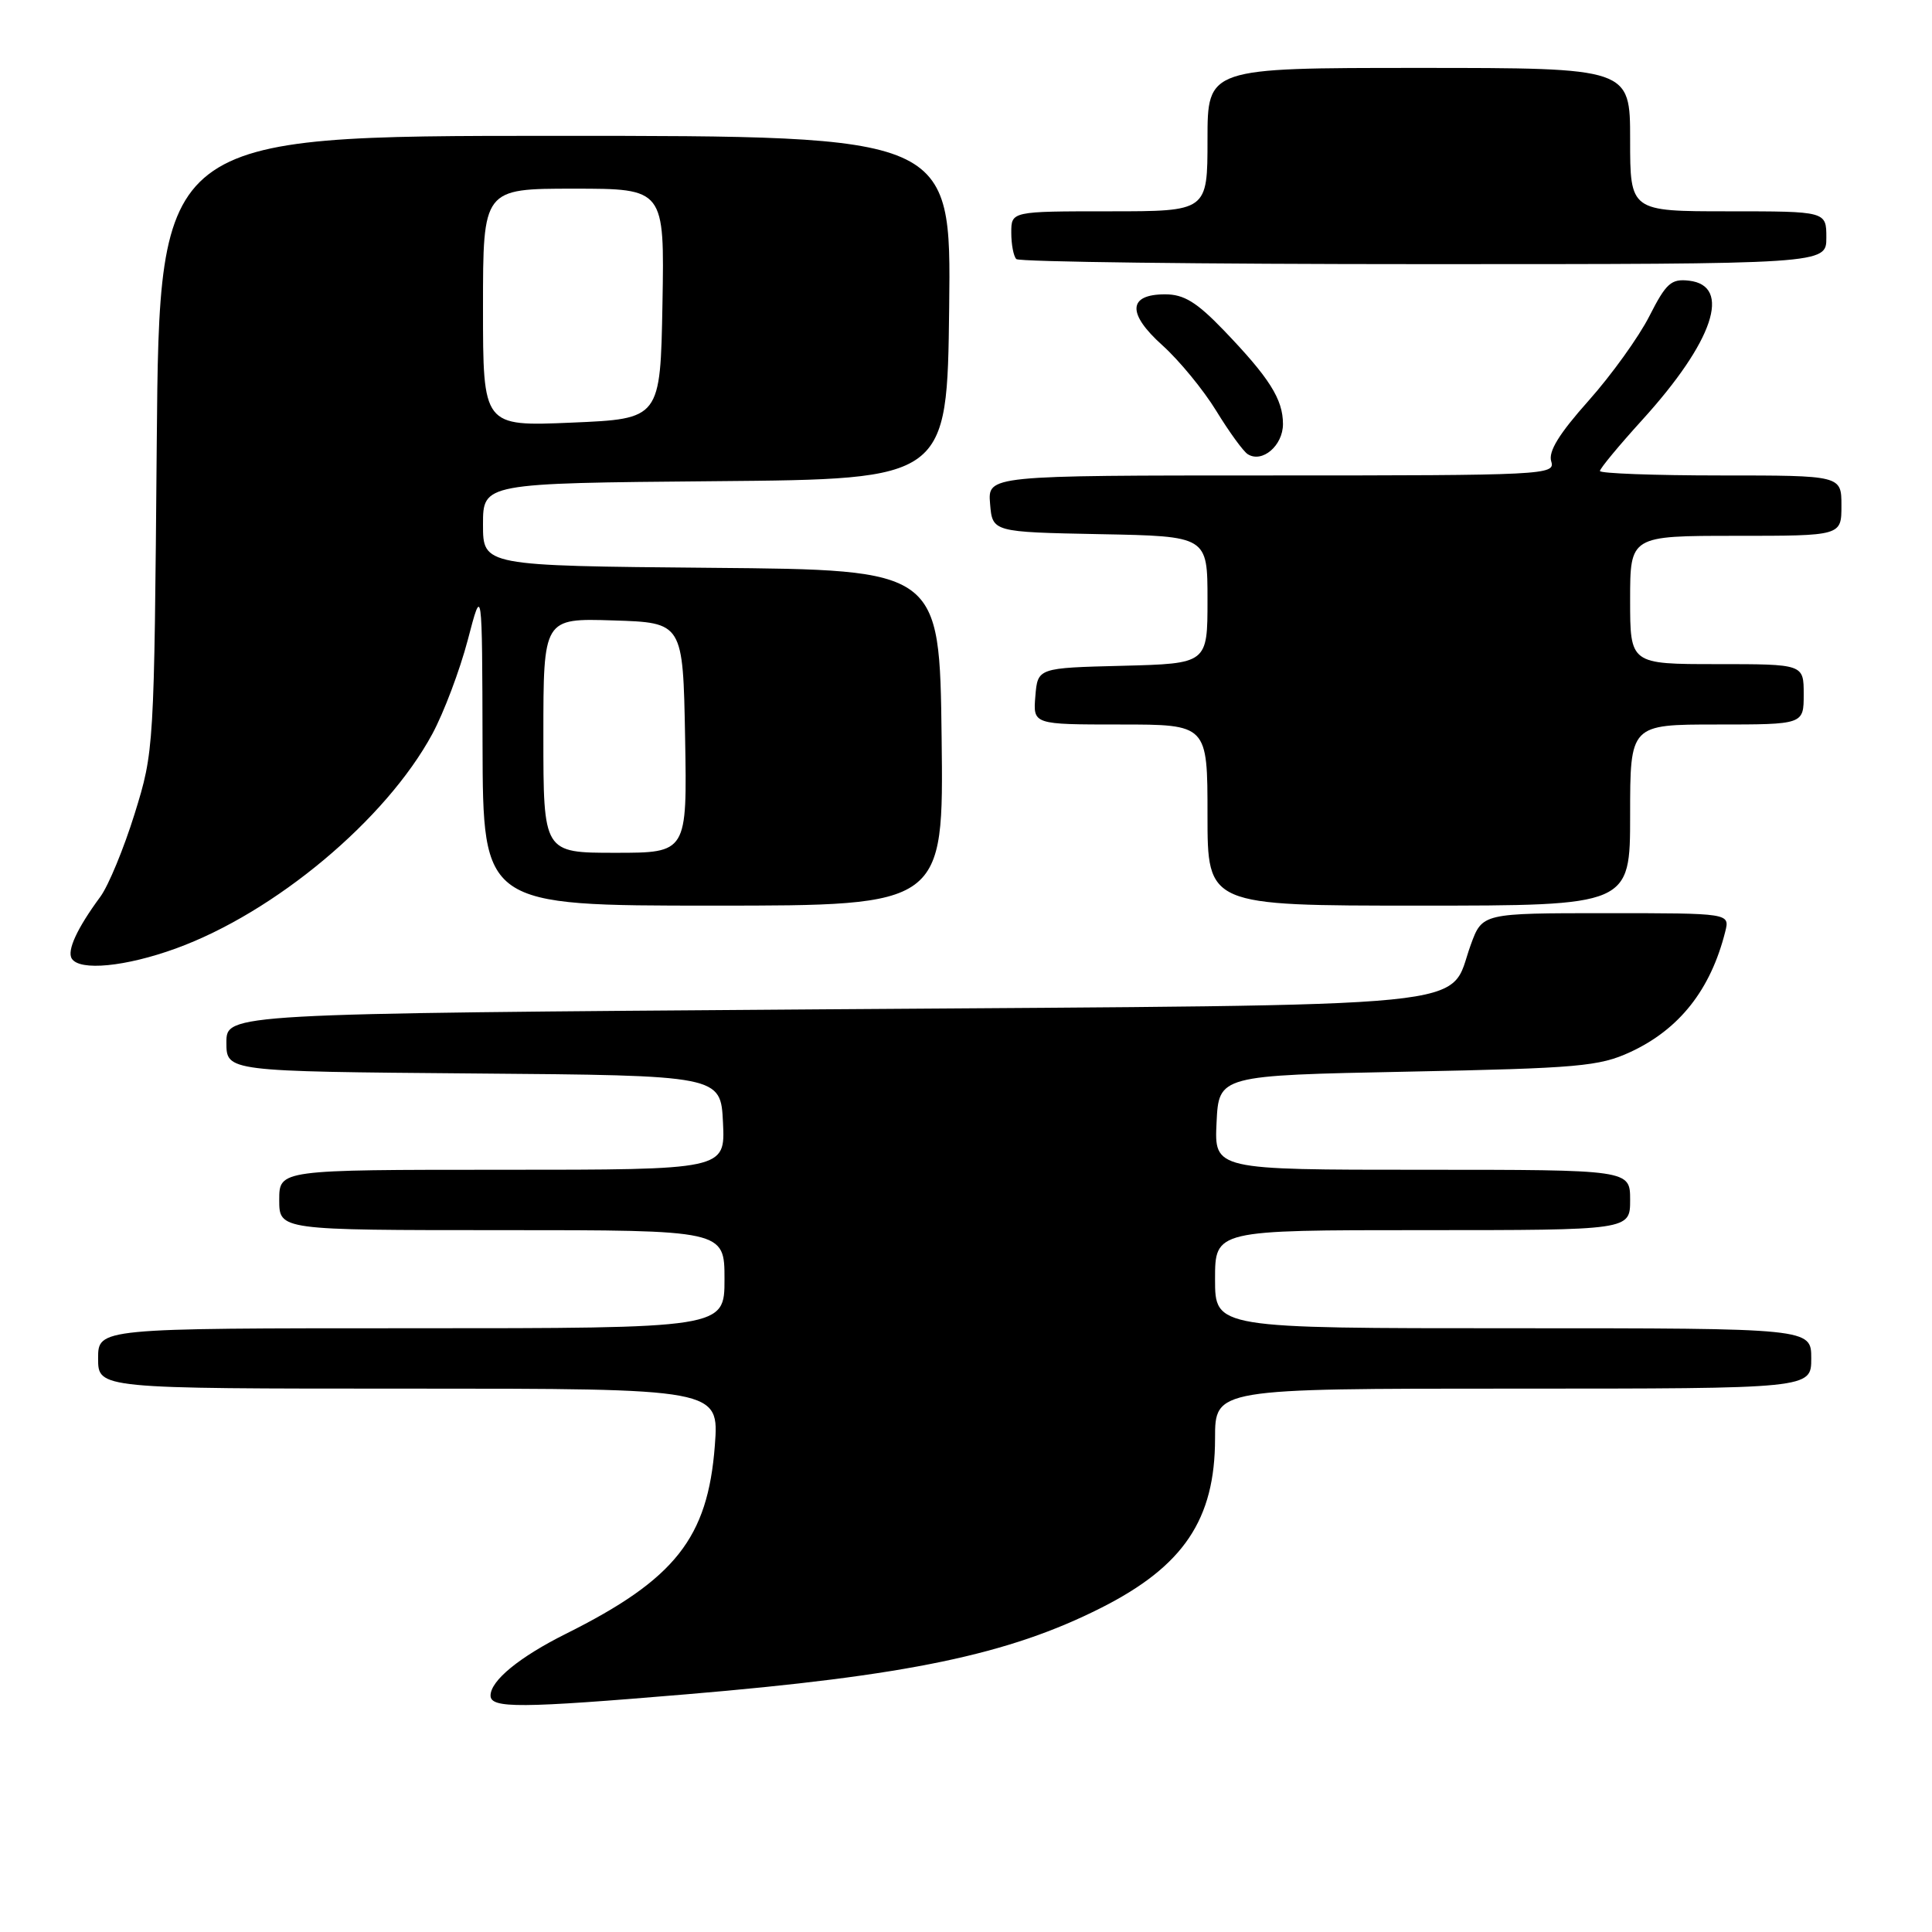 <?xml version="1.0" encoding="UTF-8" standalone="no"?>
<!DOCTYPE svg PUBLIC "-//W3C//DTD SVG 1.1//EN" "http://www.w3.org/Graphics/SVG/1.1/DTD/svg11.dtd" >
<svg xmlns="http://www.w3.org/2000/svg" xmlns:xlink="http://www.w3.org/1999/xlink" version="1.1" viewBox="0 0 256 256">
 <g >
 <path fill="currentColor"
d=" M 91.00 224.50 C 120.25 222.04 133.63 219.25 145.92 213.04 C 156.83 207.53 161.00 201.33 161.00 190.60 C 161.00 184.00 161.00 184.00 200.50 184.00 C 240.00 184.00 240.00 184.00 240.00 180.00 C 240.00 176.00 240.00 176.00 200.50 176.00 C 161.00 176.00 161.00 176.00 161.00 169.50 C 161.00 163.00 161.00 163.00 188.50 163.00 C 216.00 163.00 216.00 163.00 216.00 159.00 C 216.00 155.00 216.00 155.00 188.45 155.00 C 160.90 155.00 160.90 155.00 161.20 148.75 C 161.50 142.50 161.50 142.50 186.50 142.00 C 209.16 141.55 211.92 141.30 216.03 139.40 C 222.53 136.39 226.67 131.14 228.60 123.46 C 229.22 121.00 229.22 121.00 212.82 121.00 C 196.41 121.00 196.41 121.00 194.88 125.20 C 191.76 133.77 198.46 133.10 109.14 133.74 C 30.00 134.31 30.00 134.31 30.00 138.14 C 30.00 141.97 30.00 141.97 62.75 142.24 C 95.50 142.50 95.50 142.50 95.80 148.75 C 96.10 155.00 96.10 155.00 66.55 155.00 C 37.00 155.00 37.00 155.00 37.00 159.00 C 37.00 163.00 37.00 163.00 66.50 163.00 C 96.00 163.00 96.00 163.00 96.00 169.50 C 96.00 176.00 96.00 176.00 54.50 176.00 C 13.00 176.00 13.00 176.00 13.00 180.00 C 13.00 184.00 13.00 184.00 54.14 184.00 C 95.29 184.00 95.29 184.00 94.72 191.54 C 93.79 203.79 89.47 209.26 75.00 216.48 C 68.83 219.56 65.00 222.69 65.00 224.67 C 65.00 226.39 68.90 226.36 91.00 224.50 Z  M 23.30 125.68 C 36.43 120.91 51.14 108.61 57.28 97.26 C 58.81 94.43 60.92 88.83 61.98 84.81 C 63.89 77.50 63.89 77.50 63.94 98.75 C 64.00 120.00 64.00 120.00 94.52 120.00 C 125.04 120.00 125.04 120.00 124.77 97.75 C 124.50 75.50 124.50 75.50 94.25 75.24 C 64.00 74.97 64.00 74.97 64.00 69.50 C 64.00 64.03 64.00 64.03 94.75 63.76 C 125.50 63.50 125.50 63.50 125.77 40.75 C 126.04 18.00 126.04 18.00 73.58 18.00 C 21.12 18.00 21.12 18.00 20.77 58.75 C 20.43 99.29 20.41 99.54 17.84 107.83 C 16.41 112.42 14.37 117.37 13.29 118.83 C 10.21 123.01 8.85 125.96 9.51 127.02 C 10.55 128.69 16.63 128.10 23.30 125.68 Z  M 216.00 108.00 C 216.00 96.00 216.00 96.00 227.50 96.00 C 239.00 96.00 239.00 96.00 239.00 92.00 C 239.00 88.00 239.00 88.00 227.50 88.00 C 216.00 88.00 216.00 88.00 216.00 79.50 C 216.00 71.00 216.00 71.00 230.00 71.00 C 244.00 71.00 244.00 71.00 244.00 67.00 C 244.00 63.00 244.00 63.00 228.00 63.00 C 219.20 63.00 212.00 62.73 212.00 62.41 C 212.00 62.08 214.52 59.04 217.59 55.66 C 227.05 45.25 229.53 37.85 223.80 37.19 C 221.44 36.92 220.77 37.52 218.55 41.89 C 217.15 44.65 213.52 49.70 210.49 53.10 C 206.57 57.50 205.13 59.84 205.55 61.15 C 206.11 62.93 204.67 63.00 168.51 63.00 C 130.88 63.00 130.88 63.00 131.19 66.75 C 131.50 70.50 131.50 70.50 145.75 70.78 C 160.00 71.05 160.00 71.05 160.00 79.49 C 160.00 87.93 160.00 87.93 148.75 88.22 C 137.50 88.50 137.50 88.50 137.19 92.25 C 136.88 96.00 136.88 96.00 148.44 96.00 C 160.00 96.00 160.00 96.00 160.00 108.00 C 160.00 120.00 160.00 120.00 188.00 120.00 C 216.00 120.00 216.00 120.00 216.00 108.00 Z  M 170.00 56.19 C 170.00 52.90 168.21 50.07 162.14 43.75 C 158.57 40.04 156.88 39.00 154.39 39.00 C 149.45 39.00 149.32 41.54 154.04 45.77 C 156.25 47.76 159.46 51.66 161.16 54.44 C 162.87 57.23 164.74 59.81 165.33 60.18 C 167.24 61.40 170.00 59.05 170.00 56.19 Z  M 242.00 31.50 C 242.00 28.00 242.00 28.00 229.00 28.00 C 216.00 28.00 216.00 28.00 216.00 18.50 C 216.00 9.00 216.00 9.00 188.00 9.00 C 160.00 9.00 160.00 9.00 160.00 18.50 C 160.00 28.00 160.00 28.00 147.00 28.00 C 134.00 28.00 134.00 28.00 134.00 30.83 C 134.00 32.39 134.30 33.97 134.67 34.33 C 135.03 34.70 159.33 35.00 188.67 35.00 C 242.00 35.00 242.00 35.00 242.00 31.50 Z  M 72.00 97.46 C 72.00 81.92 72.00 81.92 81.25 82.21 C 90.50 82.50 90.50 82.50 90.78 97.75 C 91.05 113.00 91.05 113.00 81.53 113.00 C 72.00 113.00 72.00 113.00 72.00 97.46 Z  M 64.00 40.75 C 64.00 25.00 64.00 25.00 76.03 25.00 C 88.05 25.00 88.05 25.00 87.78 40.25 C 87.50 55.50 87.50 55.50 75.75 56.00 C 64.00 56.50 64.00 56.50 64.00 40.75 Z "/>
</g>
</svg>
